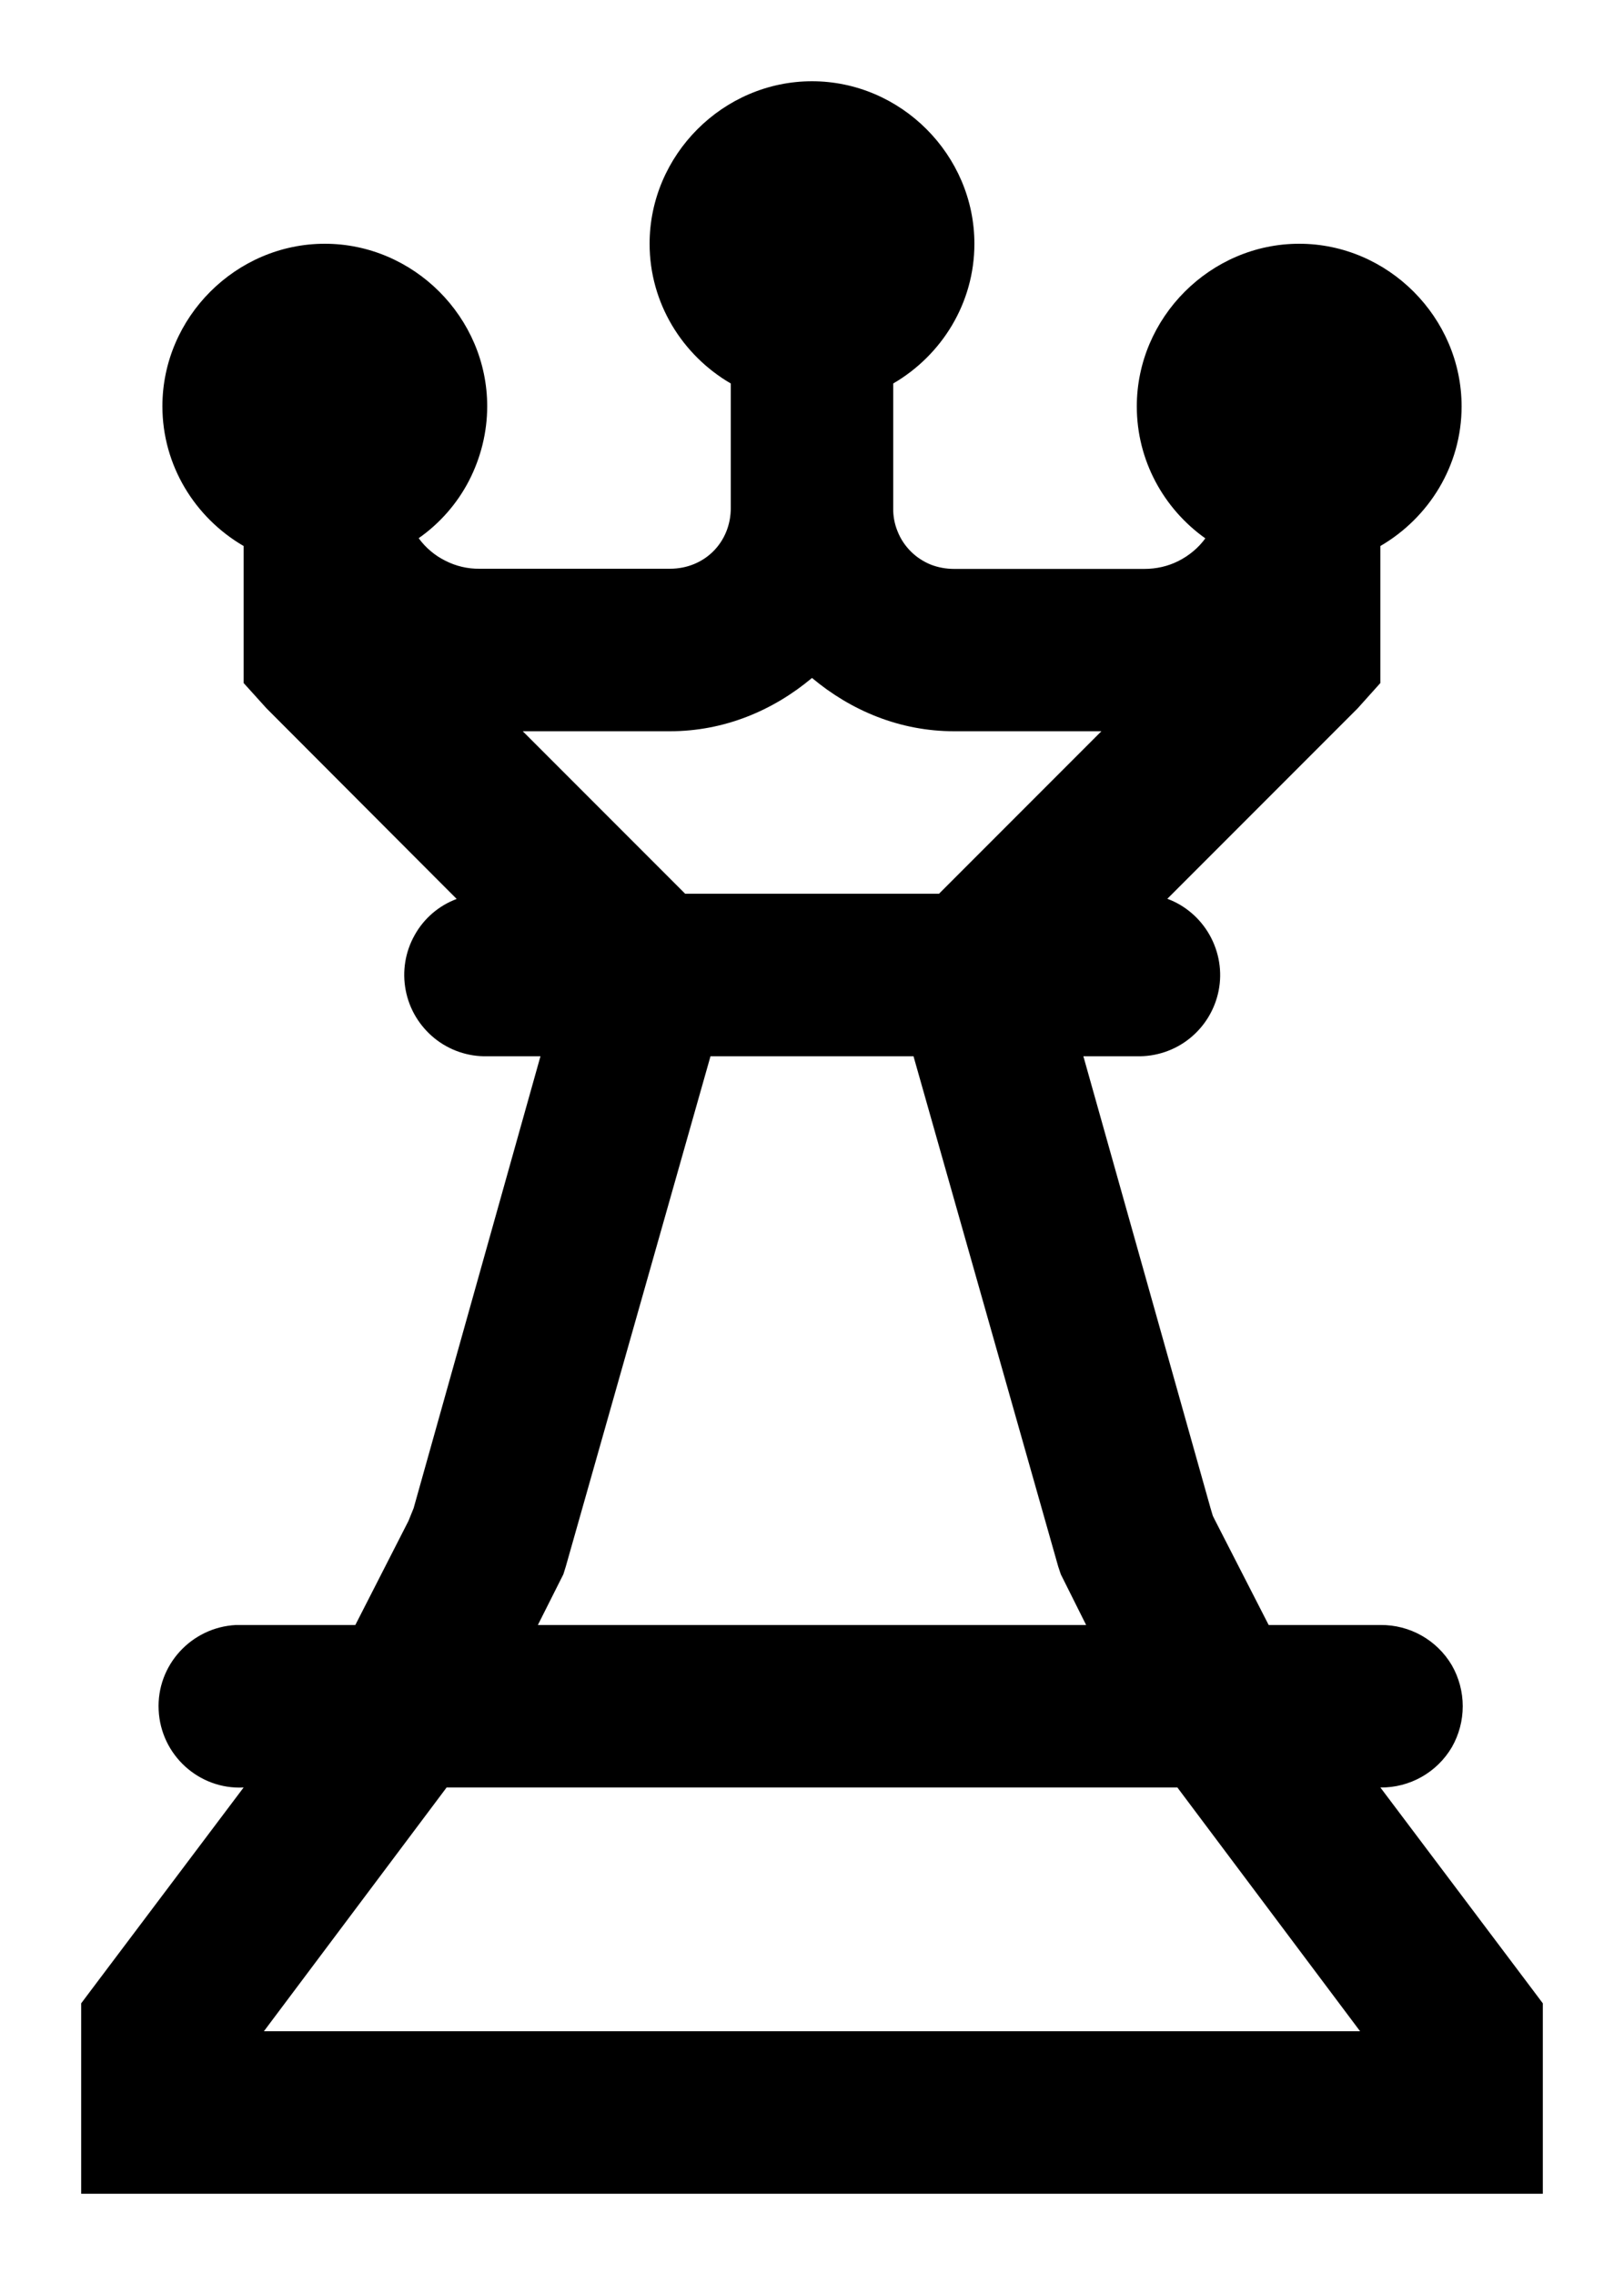 <svg width="10" height="14" viewBox="0 0 10 14" fill="none" xmlns="http://www.w3.org/2000/svg">
<path d="M5 0.5C4.453 0.5 4 0.953 4 1.5C4 1.865 4.201 2.186 4.5 2.36V3.125C4.5 3.338 4.338 3.5 4.125 3.5H2.953C2.88 3.501 2.808 3.484 2.743 3.451C2.678 3.419 2.621 3.371 2.578 3.312C2.708 3.221 2.815 3.099 2.888 2.958C2.961 2.816 3 2.659 3 2.5C3 1.953 2.547 1.5 2 1.5C1.453 1.5 1 1.953 1 2.5C1 2.865 1.201 3.186 1.5 3.36V4.203L1.641 4.359L2.812 5.532C2.702 5.573 2.61 5.652 2.553 5.755C2.495 5.858 2.476 5.978 2.498 6.093C2.52 6.21 2.583 6.314 2.675 6.389C2.766 6.463 2.882 6.503 3 6.5H3.328L2.547 9.281L2.515 9.36L2.188 10H1.453C1.178 10.014 0.963 10.248 0.977 10.524C0.99 10.799 1.224 11.014 1.5 11L0.594 12.203L0.5 12.328V13.5H9.5V12.328L9.406 12.203L8.5 11C8.68 11.002 8.848 10.908 8.94 10.752C8.984 10.675 9.007 10.588 9.007 10.5C9.007 10.412 8.984 10.325 8.94 10.248C8.848 10.092 8.68 9.998 8.5 10H7.812L7.484 9.36L7.468 9.328L7.454 9.281L6.671 6.5H7C7.118 6.503 7.234 6.464 7.326 6.39C7.418 6.316 7.481 6.212 7.504 6.096C7.527 5.979 7.507 5.859 7.449 5.755C7.391 5.652 7.299 5.572 7.188 5.531L8.36 4.359L8.5 4.203V3.36C8.799 3.186 9 2.865 9 2.501C9 1.954 8.547 1.5 8 1.5C7.453 1.5 7 1.954 7 2.501C7 2.834 7.166 3.131 7.422 3.313C7.379 3.372 7.322 3.419 7.257 3.452C7.192 3.485 7.12 3.501 7.047 3.501H5.875C5.825 3.501 5.776 3.492 5.73 3.474C5.684 3.455 5.643 3.428 5.608 3.393C5.573 3.358 5.545 3.316 5.527 3.27C5.508 3.224 5.499 3.175 5.5 3.126V2.36C5.799 2.186 6 1.865 6 1.5C6 0.953 5.547 0.5 5 0.5ZM5 4.172C5.24 4.373 5.541 4.5 5.875 4.5H6.782L5.782 5.5H4.219L3.219 4.5H4.125C4.459 4.5 4.76 4.373 5 4.172ZM4.375 6.5H5.625L6.516 9.64L6.532 9.688L6.688 10H3.312L3.469 9.688L3.484 9.64L4.375 6.5ZM2.75 11H7.25L8.375 12.5H1.625L2.75 11Z" fill="black"/>
</svg>
